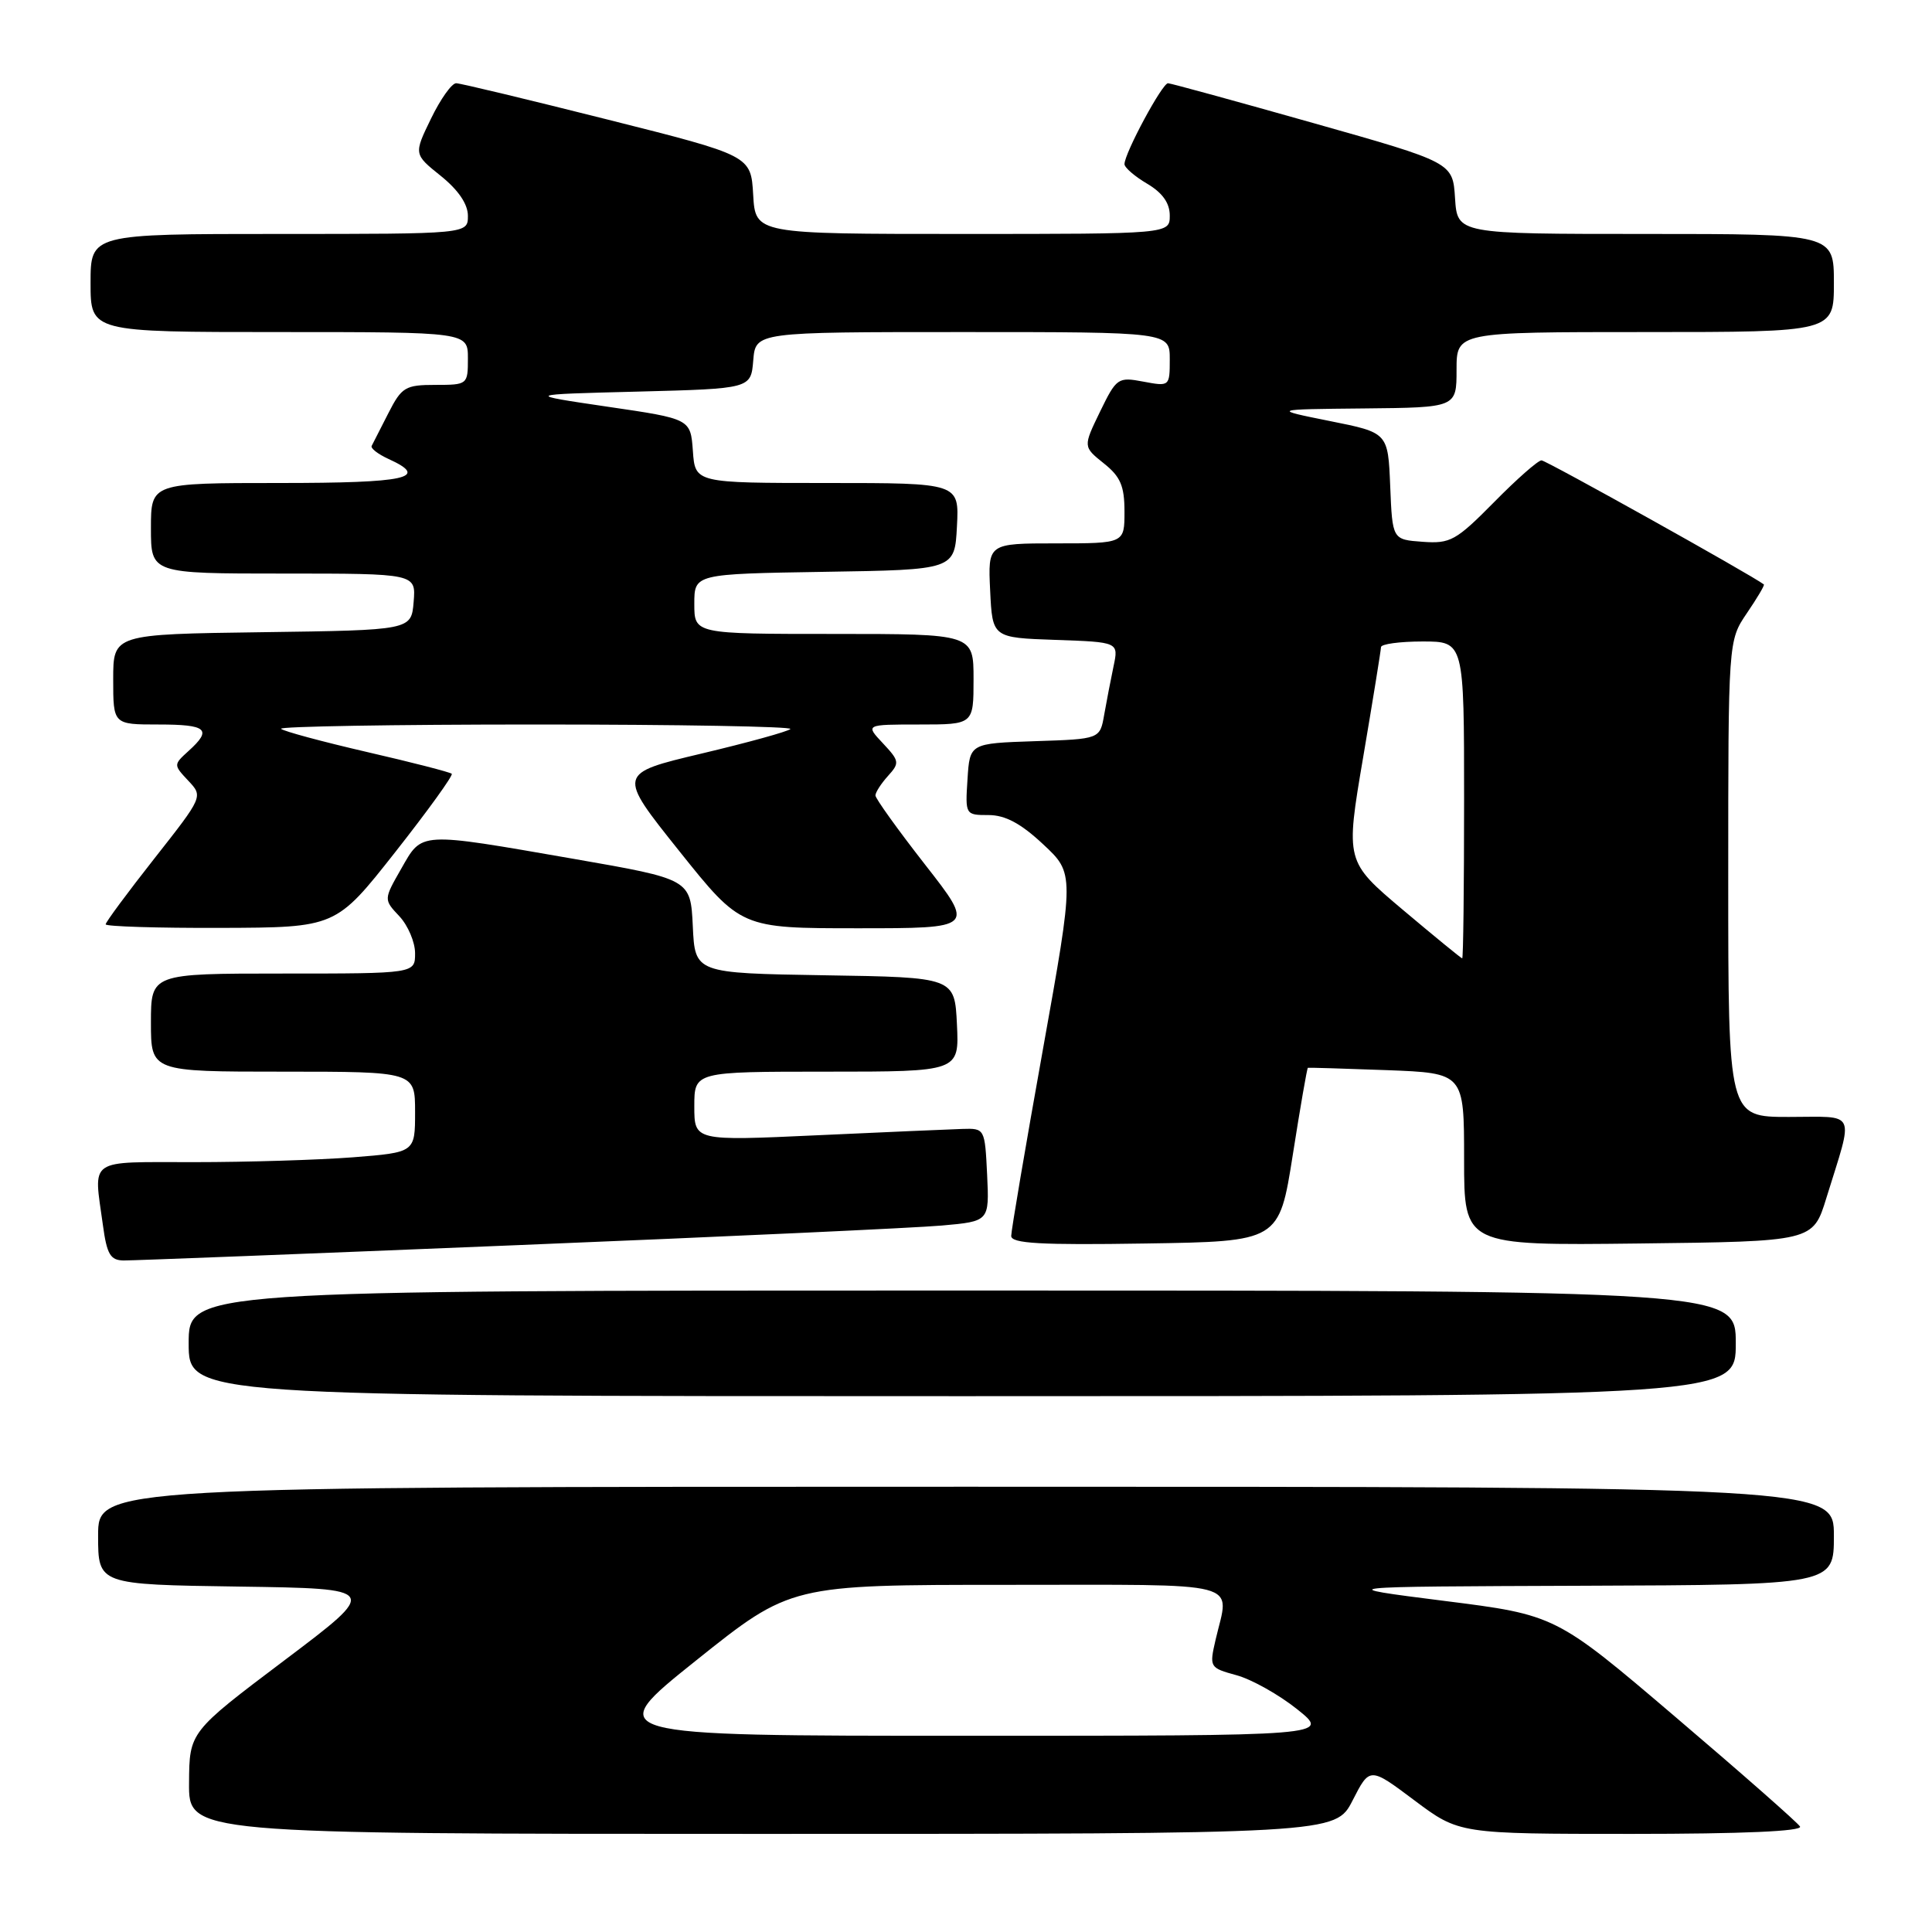 <?xml version="1.0" encoding="UTF-8" standalone="no"?>
<!DOCTYPE svg PUBLIC "-//W3C//DTD SVG 1.1//EN" "http://www.w3.org/Graphics/SVG/1.1/DTD/svg11.dtd" >
<svg xmlns="http://www.w3.org/2000/svg" xmlns:xlink="http://www.w3.org/1999/xlink" version="1.1" viewBox="0 0 256 256">
 <g >
 <path fill="currentColor"
d=" M 179.23 238.56 C 181.50 234.12 181.50 234.12 187.42 238.56 C 193.35 243.00 193.35 243.00 216.23 243.00 C 230.88 243.00 238.90 242.65 238.51 242.02 C 238.18 241.49 230.76 234.96 222.02 227.52 C 206.14 213.99 206.14 213.99 191.32 212.12 C 176.50 210.24 176.50 210.24 209.75 210.12 C 243.00 210.00 243.00 210.00 243.00 203.50 C 243.00 197.00 243.00 197.00 128.00 197.00 C 13.00 197.00 13.00 197.00 13.00 203.48 C 13.00 209.96 13.00 209.96 31.64 210.23 C 50.29 210.50 50.29 210.50 37.69 220.00 C 25.09 229.50 25.09 229.50 25.05 236.25 C 25.00 243.00 25.00 243.00 100.98 243.00 C 176.96 243.00 176.96 243.00 179.23 238.56 Z  M 230.00 178.00 C 230.00 171.00 230.00 171.00 127.50 171.00 C 25.00 171.00 25.00 171.00 25.00 178.00 C 25.00 185.00 25.00 185.00 127.50 185.00 C 230.00 185.00 230.00 185.00 230.00 178.00 Z  M 68.50 164.99 C 96.00 163.87 121.33 162.70 124.80 162.39 C 131.09 161.83 131.09 161.83 130.80 155.67 C 130.50 149.52 130.49 149.50 127.50 149.59 C 125.85 149.64 117.19 150.02 108.25 150.43 C 92.00 151.18 92.00 151.18 92.00 146.59 C 92.00 142.00 92.00 142.00 109.55 142.00 C 127.10 142.00 127.10 142.00 126.80 135.75 C 126.50 129.50 126.50 129.50 109.30 129.23 C 92.09 128.95 92.09 128.95 91.80 122.73 C 91.50 116.50 91.50 116.50 76.00 113.80 C 55.34 110.21 55.98 110.18 53.17 115.10 C 50.83 119.19 50.83 119.19 52.92 121.41 C 54.06 122.63 55.00 124.84 55.00 126.31 C 55.00 129.00 55.00 129.00 37.50 129.00 C 20.00 129.00 20.00 129.00 20.00 135.50 C 20.00 142.00 20.00 142.00 37.50 142.00 C 55.00 142.00 55.00 142.00 55.00 147.35 C 55.00 152.70 55.00 152.70 46.75 153.35 C 42.21 153.70 32.76 153.99 25.75 153.99 C 11.42 154.00 12.40 153.32 13.64 162.36 C 14.16 166.21 14.63 167.00 16.39 167.02 C 17.55 167.03 41.00 166.12 68.50 164.99 Z  M 171.30 153.03 C 172.29 146.73 173.19 141.53 173.30 141.49 C 173.41 141.45 178.11 141.59 183.75 141.80 C 194.00 142.19 194.00 142.19 194.00 153.61 C 194.00 165.04 194.00 165.04 217.11 164.77 C 240.23 164.50 240.23 164.50 242.00 158.75 C 245.66 146.92 246.16 148.00 237.02 148.00 C 229.00 148.00 229.00 148.00 229.00 116.45 C 229.00 84.89 229.00 84.89 231.47 81.25 C 232.83 79.25 233.85 77.54 233.72 77.44 C 232.18 76.24 204.86 61.00 204.26 61.00 C 203.80 61.00 200.97 63.49 197.97 66.54 C 192.93 71.64 192.18 72.06 188.50 71.79 C 184.50 71.50 184.50 71.50 184.21 64.42 C 183.92 57.33 183.92 57.33 176.21 55.79 C 168.50 54.24 168.50 54.24 180.75 54.12 C 193.00 54.00 193.00 54.00 193.00 49.00 C 193.00 44.00 193.00 44.00 218.00 44.00 C 243.00 44.00 243.00 44.00 243.00 37.50 C 243.00 31.00 243.00 31.00 218.05 31.00 C 193.11 31.00 193.11 31.00 192.80 26.27 C 192.50 21.53 192.50 21.53 174.00 16.30 C 163.82 13.42 155.17 11.05 154.77 11.03 C 154.01 11.00 149.00 20.31 149.00 21.75 C 149.00 22.20 150.35 23.37 152.00 24.34 C 154.03 25.54 155.00 26.90 155.00 28.56 C 155.00 31.00 155.00 31.00 127.55 31.00 C 100.10 31.00 100.10 31.00 99.80 25.81 C 99.50 20.62 99.50 20.62 80.50 15.84 C 70.05 13.21 61.03 11.04 60.45 11.03 C 59.87 11.01 58.37 13.12 57.11 15.72 C 54.82 20.43 54.82 20.43 58.41 23.31 C 60.73 25.18 62.00 27.04 62.00 28.60 C 62.00 31.00 62.00 31.00 37.00 31.00 C 12.00 31.00 12.00 31.00 12.00 37.50 C 12.00 44.00 12.00 44.00 37.00 44.00 C 62.00 44.00 62.00 44.00 62.00 47.50 C 62.00 50.96 61.95 51.00 57.69 51.00 C 53.71 51.00 53.22 51.29 51.46 54.75 C 50.41 56.81 49.42 58.76 49.25 59.08 C 49.08 59.40 50.08 60.17 51.47 60.81 C 57.01 63.33 53.97 64.00 37.00 64.00 C 20.00 64.00 20.00 64.00 20.00 70.00 C 20.00 76.00 20.00 76.00 37.56 76.00 C 55.12 76.00 55.12 76.00 54.81 79.75 C 54.50 83.50 54.50 83.50 34.75 83.77 C 15.00 84.04 15.00 84.04 15.00 90.02 C 15.00 96.00 15.00 96.00 21.00 96.00 C 27.43 96.00 28.16 96.64 24.98 99.51 C 22.98 101.33 22.98 101.35 24.94 103.44 C 26.92 105.54 26.92 105.54 20.46 113.75 C 16.91 118.26 14.00 122.19 14.00 122.48 C 14.00 122.76 20.86 122.98 29.25 122.95 C 44.50 122.90 44.50 122.90 52.37 112.91 C 56.70 107.41 60.07 102.74 59.86 102.53 C 59.65 102.32 54.61 101.02 48.65 99.65 C 42.69 98.27 37.56 96.89 37.24 96.57 C 36.93 96.26 52.12 96.00 71.00 96.00 C 89.88 96.00 105.06 96.27 104.73 96.60 C 104.40 96.93 99.11 98.39 92.96 99.85 C 81.80 102.50 81.80 102.50 89.99 112.75 C 98.18 123.00 98.18 123.00 113.68 123.00 C 129.17 123.00 129.17 123.00 122.58 114.57 C 118.96 109.93 116.00 105.81 116.00 105.40 C 116.00 104.99 116.75 103.83 117.66 102.82 C 119.23 101.09 119.18 100.83 116.99 98.49 C 114.65 96.00 114.65 96.00 121.83 96.00 C 129.00 96.00 129.00 96.00 129.00 90.00 C 129.00 84.00 129.00 84.00 110.50 84.00 C 92.00 84.00 92.00 84.00 92.00 80.02 C 92.00 76.05 92.00 76.05 109.25 75.77 C 126.50 75.50 126.50 75.50 126.80 69.75 C 127.10 64.00 127.10 64.00 109.61 64.00 C 92.11 64.00 92.11 64.00 91.81 59.75 C 91.50 55.50 91.50 55.50 80.50 53.89 C 69.50 52.27 69.50 52.27 84.50 51.89 C 99.50 51.50 99.50 51.50 99.81 47.75 C 100.12 44.00 100.12 44.00 127.56 44.00 C 155.00 44.00 155.00 44.00 155.00 47.61 C 155.00 51.20 154.97 51.22 151.51 50.57 C 148.13 49.93 147.94 50.07 145.76 54.55 C 143.51 59.19 143.51 59.19 146.25 61.39 C 148.47 63.15 149.00 64.39 149.00 67.79 C 149.00 72.00 149.00 72.00 139.95 72.00 C 130.90 72.00 130.90 72.00 131.20 78.25 C 131.50 84.50 131.50 84.50 139.87 84.79 C 148.23 85.08 148.23 85.08 147.55 88.29 C 147.18 90.06 146.62 92.95 146.31 94.71 C 145.75 97.93 145.75 97.93 137.13 98.21 C 128.50 98.50 128.50 98.50 128.20 103.25 C 127.89 107.96 127.92 108.00 130.98 108.00 C 133.19 108.00 135.26 109.10 138.22 111.87 C 142.37 115.74 142.37 115.74 138.18 139.12 C 135.87 151.98 133.99 163.07 133.99 163.77 C 134.00 164.77 137.90 164.99 151.75 164.77 C 169.49 164.50 169.49 164.50 171.30 153.03 Z  M 92.26 220.00 C 104.77 210.00 104.77 210.00 133.38 210.00 C 165.36 210.00 162.91 209.36 161.08 217.24 C 160.23 220.93 160.26 220.99 163.86 221.98 C 165.86 222.53 169.48 224.56 171.89 226.49 C 176.28 230.00 176.28 230.00 128.01 230.00 C 79.75 230.00 79.75 230.00 92.26 220.00 Z  M 185.89 120.56 C 178.28 114.14 178.28 114.14 180.63 100.32 C 181.92 92.72 182.98 86.16 182.99 85.75 C 182.99 85.34 185.47 85.00 188.50 85.00 C 194.00 85.00 194.00 85.00 194.00 106.00 C 194.00 117.55 193.89 127.00 193.75 126.99 C 193.61 126.98 190.08 124.09 185.89 120.56 Z "/>
</g>
</svg>